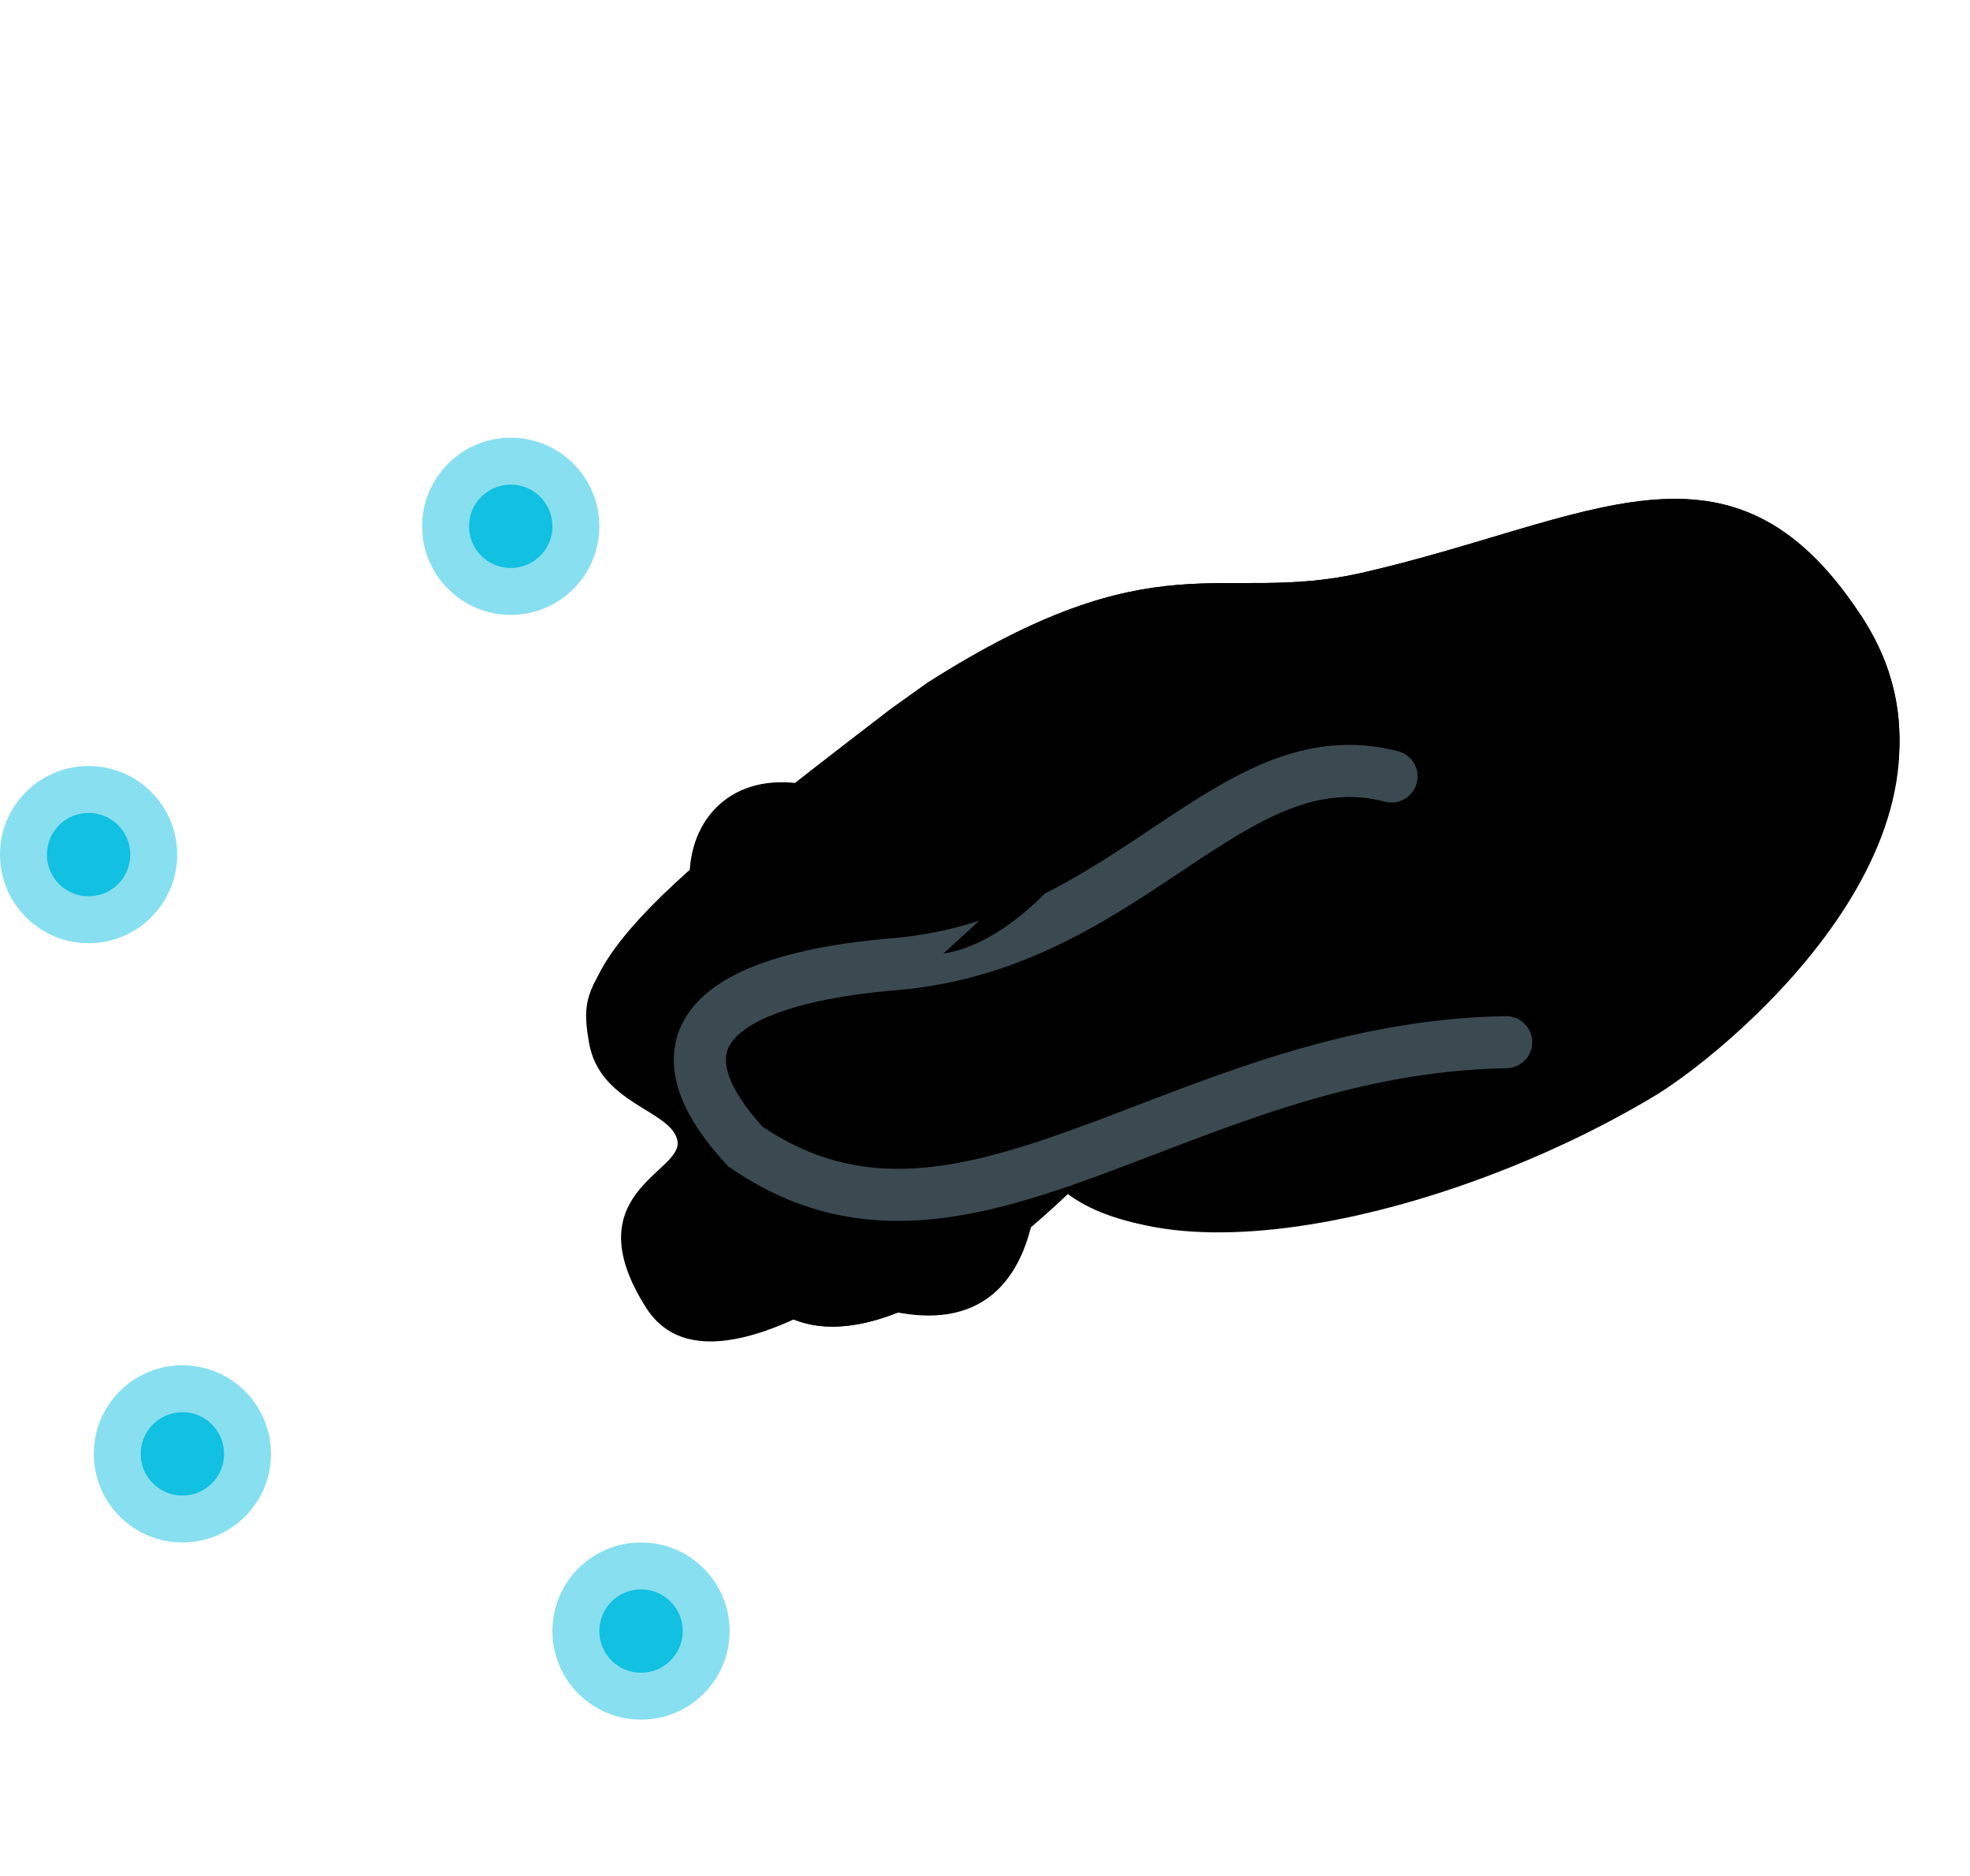 <?xml version="1.0" encoding="utf-8"?>
<svg version="1.0" xmlns="http://www.w3.org/2000/svg" width="37.8px" height="36px" viewBox="0 0 37.8 36" xml:space="preserve">
	<g id="frame4">
		<path class="stroke-foreground fill-none" stroke-linecap="round" d="M29.1,19.5c-16.3,5-12.2-3-9.2-2.8
			c2.6,0.2,5.5-0.4,6.9-2.2"/>
		<path class="stroke-foreground fill-none" stroke-linecap="round" d="M20.2,21.4c1.2,2.9,7.3,2.2,11.6-0.5
			c1.6-1,6.5-5.2,3.9-9.1c-2.5-3.8-5.2-1.8-9.6-0.8c-2.7,0.6-3.9-0.7-8.3,2.1l-0.7,0.5c-4.3,3.3-6.6,5.1-5.6,6.7
			c1.7,2.6,5.2-0.4,5.2-0.4s-4.4,2.6-2.1,5c2.1,2.1,6.3-2.4,6.3-2.4"/>
	</g>
	<g id="frame3">
		<circle opacity="0.5" fill="#12C0E1" cx="12.3" cy="31.3" r="1.7"/>
		<circle opacity="0.5" fill="#12C0E1" cx="3.5" cy="27.9" r="1.7"/>
		<circle opacity="0.5" fill="#12C0E1" cx="1.7" cy="16.4" r="1.7"/>
		<circle opacity="0.5" fill="#12C0E1" cx="9.8" cy="10.1" r="1.7"/>
		<path class="stroke-foreground fill-none" stroke-linecap="round" d="M29.1,19.5c-16.3,5-12.2-3-9.2-2.8
			c2.6,0.2,5.5-0.4,6.9-2.2"/>
		<path class="stroke-foreground fill-none" stroke-linecap="round" d="M20.2,21.4c1.2,2.9,7.3,2.2,11.6-0.5
			c1.6-1,6.5-5.2,3.9-9.1c-2.5-3.8-5.2-1.8-9.6-0.8c-2.7,0.6-3.9-0.7-8.3,2.1l-0.7,0.5c-4.3,3.3-6.6,5.1-5.6,6.7
			c1.7,2.6,5.2-0.4,5.2-0.4s-4.4,2.6-2.1,5c2.1,2.1,6.3-2.4,6.3-2.4"/>
		<circle fill="#12C0E1" cx="9.8" cy="10.1" r="0.8"/>
		<circle fill="#12C0E1" cx="1.7" cy="16.4" r="0.8"/>
		<circle fill="#12C0E1" cx="3.5" cy="27.9" r="0.8"/>
		<circle fill="#12C0E1" cx="12.3" cy="31.3" r="0.8"/>
	</g>
	<g id="frame2">
		<line class="stroke-focus fill-none" stroke-linecap="round" stroke-linejoin="round" x1="11" y1="13.5" x2="9.8" y2="10.1"/>
		<line class="stroke-focus fill-none" stroke-linecap="round" stroke-linejoin="round" x1="11.8" y1="26.9" x2="12.3" y2="31.3"/>
		<line class="stroke-focus fill-none" stroke-linecap="round" stroke-linejoin="round" x1="7.3" y1="24.7" x2="3.5" y2="27.9"/>
		<line class="stroke-focus fill-none" stroke-linecap="round" stroke-linejoin="round" x1="5.7" y1="18.3" x2="1.7" y2="16.4"/>
		<path class="stroke-foreground fill-none" stroke-linecap="round" d="M19.9,22c1.2,2.9,7.6,1.6,11.9-1
			c1.6-1,6.5-5.2,3.9-9.1c-2.5-3.8-5.2-1.8-9.6-0.8c-2.7,0.6-3.9-0.7-8.3,2.1l-0.7,0.5c-4.2,3.5-6.6,5.1-5.6,6.7
			c1.7,2.6,4.5-0.2,4.5-0.2s-1.7,4.5,1.3,5C20.3,25.7,19.9,21.9,19.9,22"/>
		<path class="stroke-foreground fill-opaque" stroke-linecap="round" d="M25.7,15.8c-3.7,1.5-7.9,0-9.7-0.6
			c-3.1-1.1-4,2.9-0.6,4.7c3.6,1.9,9.6,1.5,9.6,1.5"/>
	</g>
	<g id="frame1">
		<path class="stroke-foreground fill-none" stroke-linecap="round" d="M23.5,11.3c0.6,0,1.6,0,2.2-0.1l0.3-0.1
			c4.5-1,7.2-3,9.6,0.8"/>
		<path class="stroke-foreground fill-none" stroke-linecap="round" d="M35.7,11.8c0.7,1.1,0.9,2.2,0.6,3.3l0,0
			c-0.7,3.2-4.2,5.8-5.7,6.5c-7,3.2-10.3,2-10.8,0.4c0,0-5.8,5.6-7.4,3.1c-1.4-2.2,0.7-2.6,0.6-3.2c-0.1-0.6-1.5-0.7-1.7-1.9
			c-0.2-1.2-0.1-1.5,5-5.7c2.9-2.4,4.9-3,7.1-3"/>
		<path class="stroke-foreground fill-opaque" stroke="#3B4A51" stroke-linecap="round" d="M28.9,20c-6.3,0.1-10.4,4.9-14.6,2
			c-2.3-2.5,0.4-3.3,2.9-3.5c4.5-0.4,6.4-4.4,9.5-3.6"/>
		<path class="stroke-foreground fill-none" stroke-linecap="round" d="M21.6,15.1c0,0-1.6,2.9-3.5,3.2"/>
	</g>
</svg>
